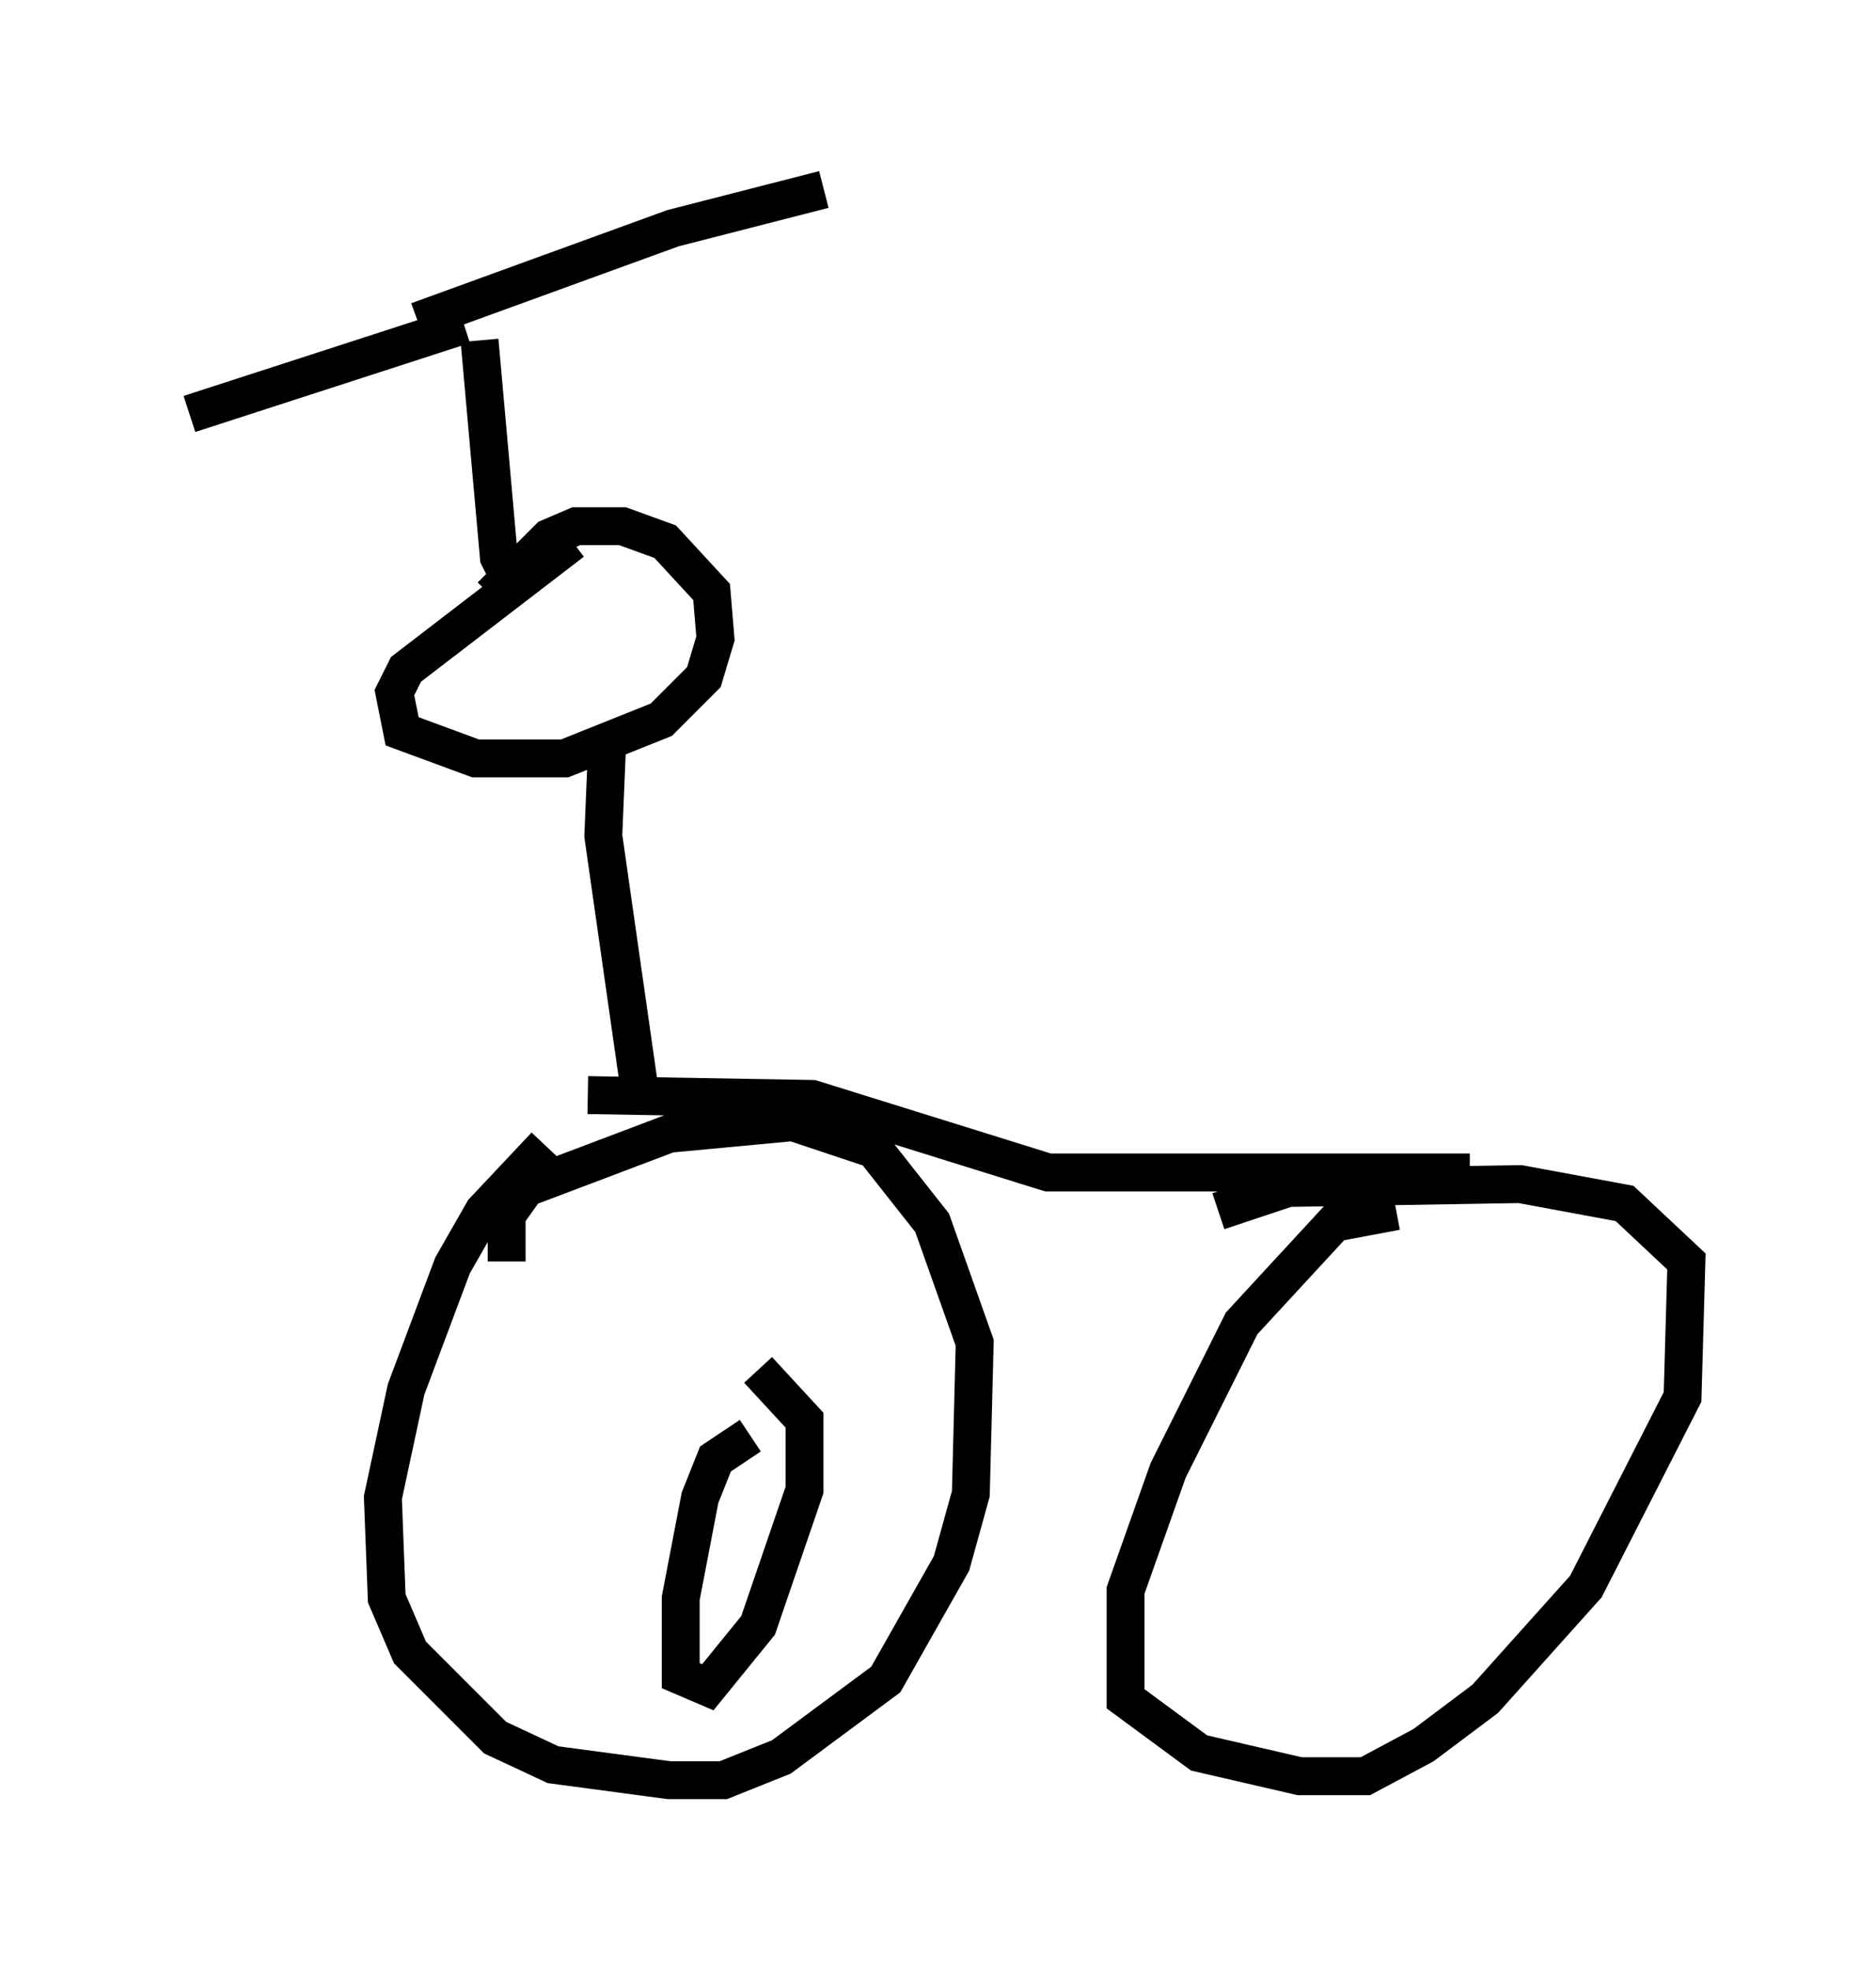 <?xml version="1.0" encoding="utf-8" ?>
<svg baseProfile="full" height="51.957" version="1.1" width="49.507" xmlns="http://www.w3.org/2000/svg" xmlns:ev="http://www.w3.org/2001/xml-events" xmlns:xlink="http://www.w3.org/1999/xlink"><defs /><rect fill="white" height="51.957" width="49.507" x="0" y="0" /><path d="M16.536, 30.113 m-2.144, 0.102 l-1.633, 1.735 -0.817, 1.429 l-1.225, 3.267 -0.613, 2.858 l0.102, 2.654 0.613, 1.429 l2.246, 2.246 1.531, 0.715 l3.063, 0.408 1.429, 0.0 l1.531, -0.613 2.756, -2.042 l1.735, -3.063 0.51, -1.838 l0.102, -3.981 -1.123, -3.165 l-1.531, -1.94 -2.144, -0.715 l-3.267, 0.306 -3.777, 1.429 l-0.51, 0.715 0.0, 1.225 m23.479, -1.327 l-1.633, 0.306 -2.45, 2.654 l-1.94, 3.879 -1.123, 3.165 l0.0, 2.858 1.94, 1.429 l2.654, 0.613 1.735, 0.0 l1.531, -0.817 1.633, -1.225 l2.654, -2.96 2.552, -5.002 l0.102, -3.573 -1.633, -1.531 l-2.756, -0.51 -6.125, 0.102 l-1.838, 0.613 m6.635, -1.021 l-11.127, 0.0 -6.227, -1.94 l-5.921, -0.102 m-0.408, -14.598 l-4.39, 3.369 -0.306, 0.613 l0.204, 1.021 1.94, 0.715 l2.348, 0.0 2.552, -1.021 l1.123, -1.123 0.306, -1.021 l-0.102, -1.225 -1.225, -1.327 l-1.123, -0.408 -1.225, 0.0 l-0.715, 0.306 -1.531, 1.531 m3.063, 3.879 l-0.102, 2.45 1.021, 7.146 m-3.471, -13.883 l-0.306, -0.613 -0.51, -5.717 m-0.408, -0.408 l-7.248, 2.348 m6.023, -2.45 l6.738, -2.45 3.981, -1.021 m-1.94, 32.871 l-0.919, 0.613 -0.408, 1.021 l-0.51, 2.654 0.0, 2.042 l0.715, 0.306 1.327, -1.633 l1.225, -3.573 0.0, -1.838 l-1.225, -1.327 " fill="none" stroke="black" stroke-width="1" /></svg>